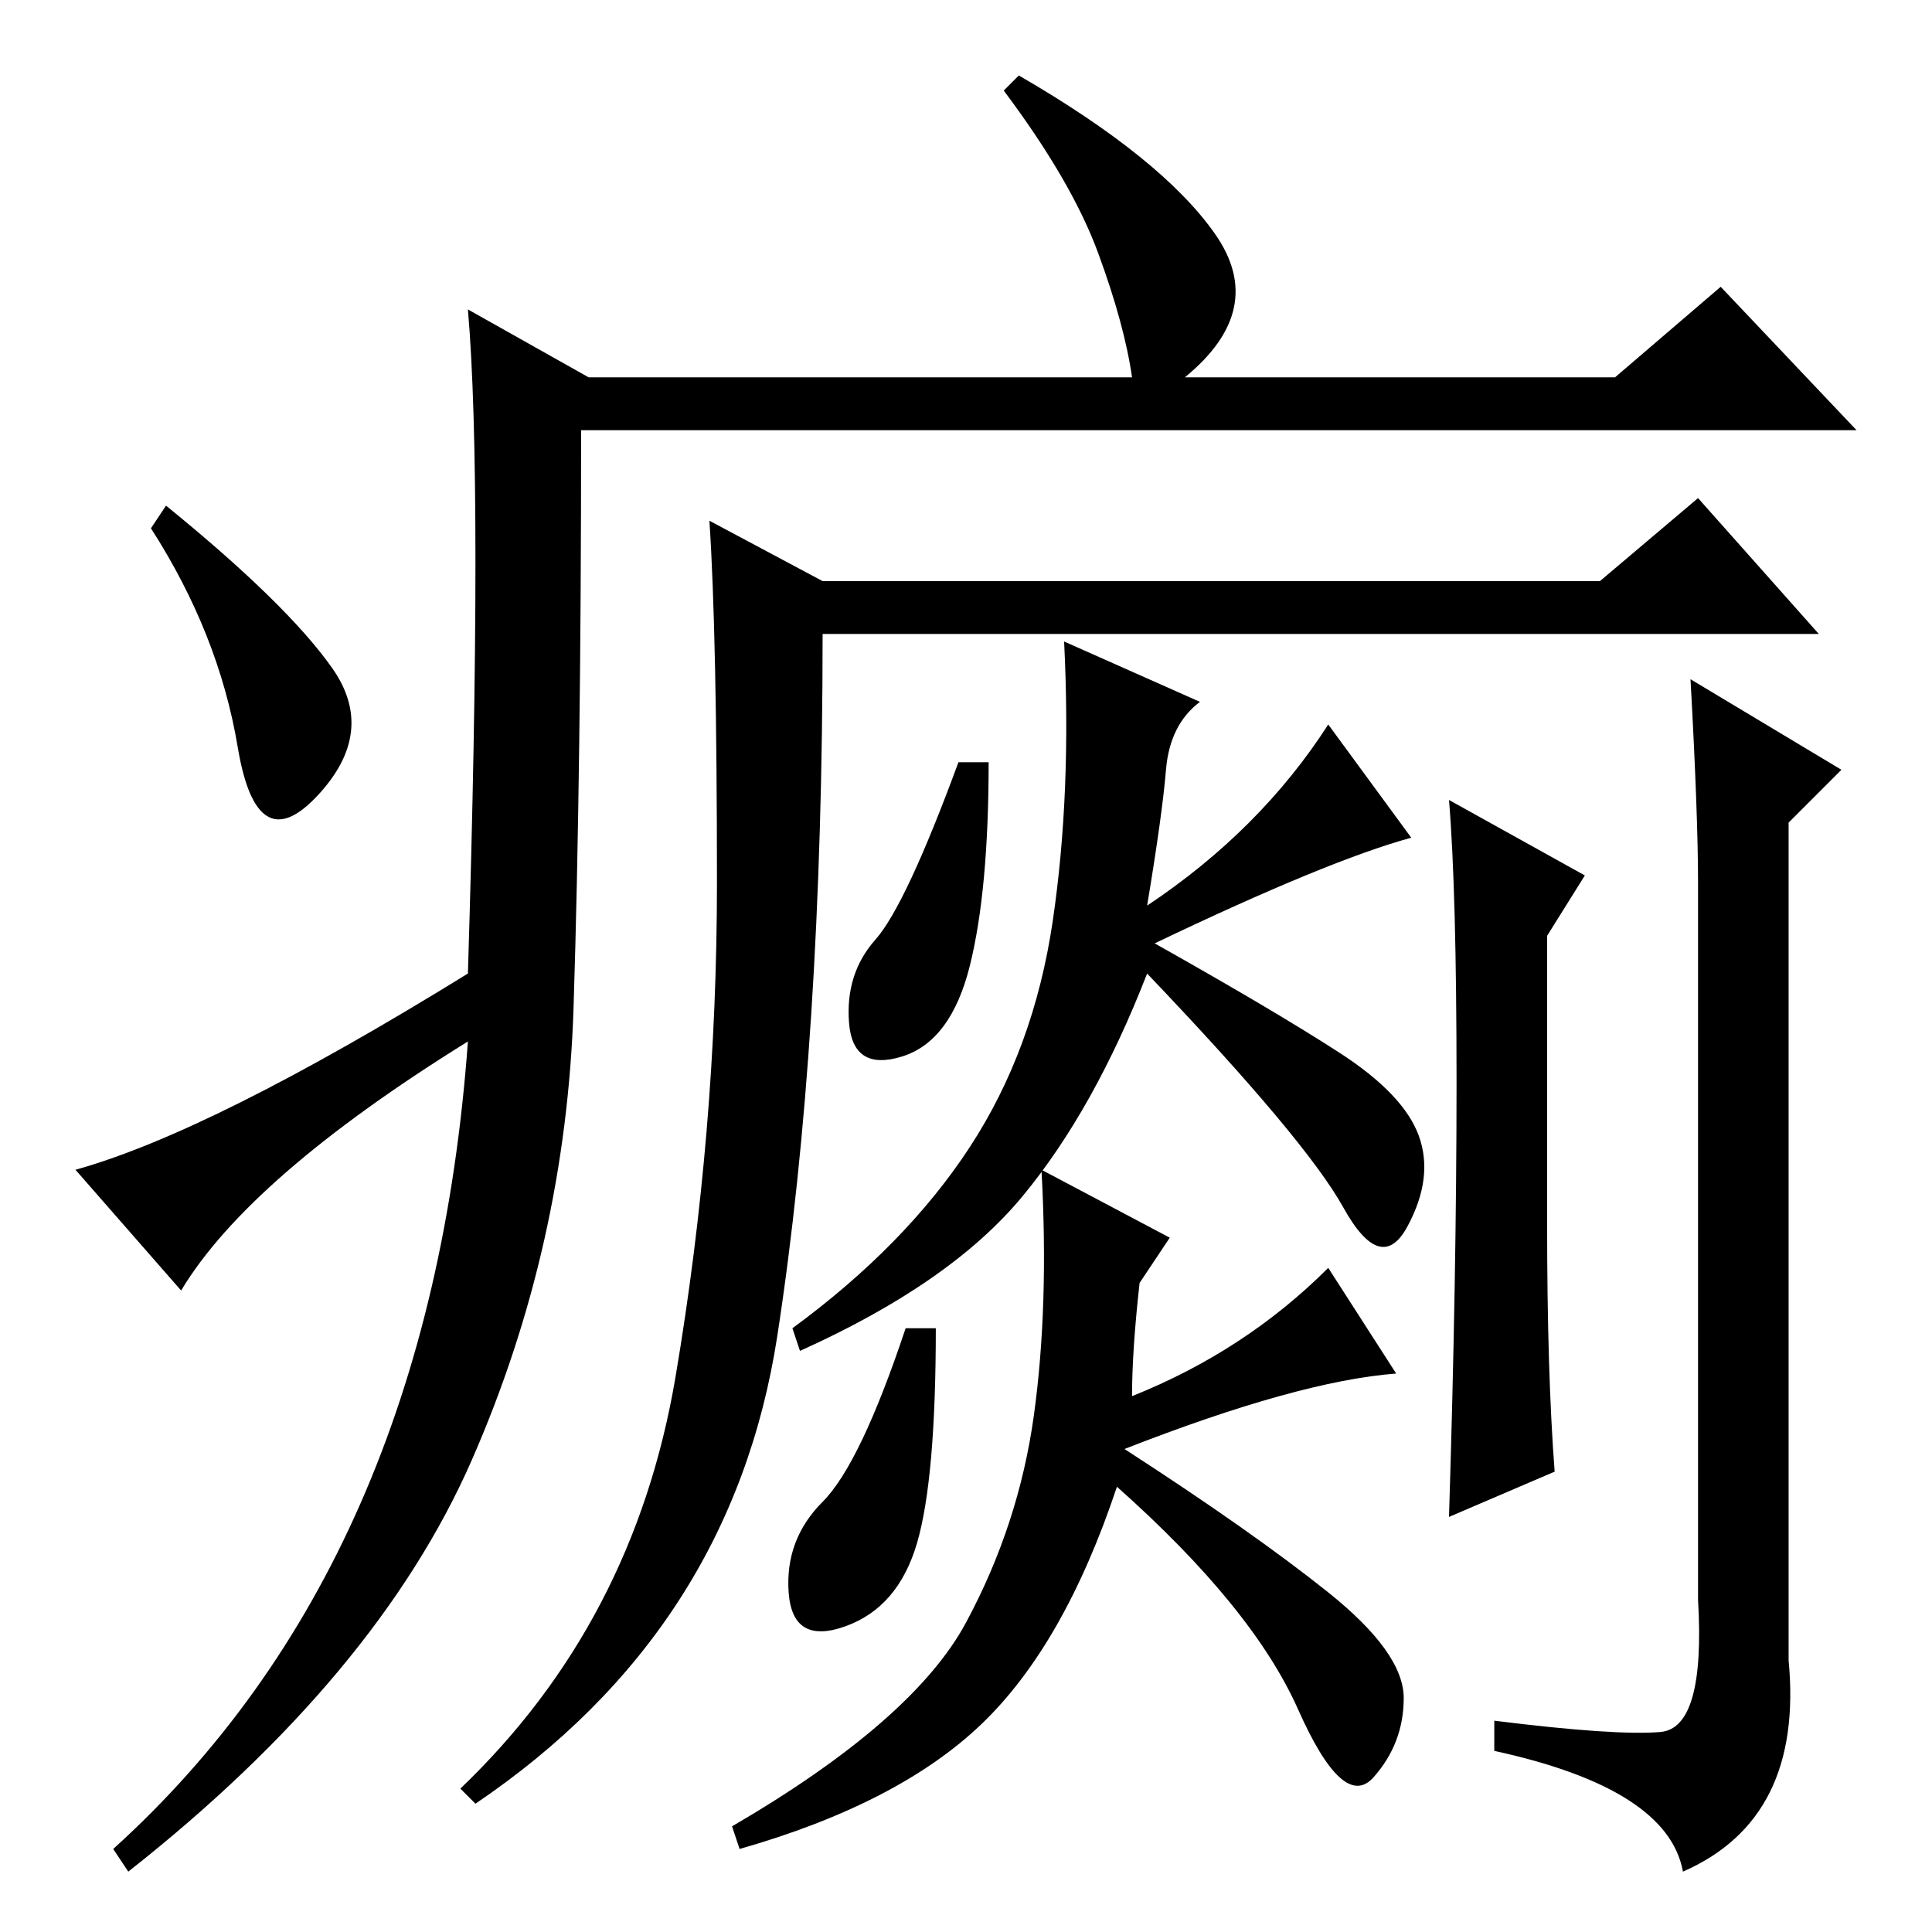 <?xml version="1.0" standalone="no"?>
<!DOCTYPE svg PUBLIC "-//W3C//DTD SVG 1.1//EN" "http://www.w3.org/Graphics/SVG/1.1/DTD/svg11.dtd" >
<svg xmlns="http://www.w3.org/2000/svg" xmlns:xlink="http://www.w3.org/1999/xlink" version="1.1" viewBox="0 -36 256 256">
  <g transform="matrix(1 0 0 -1 0 220)">
   <path fill="currentColor"
d="M62 215l16 -9h72q-1 7 -4.5 16.5t-12.5 21.5l2 2q19 -11 26 -21t-4 -19h57l14 12l18 -19h-169q0 -45 -1 -76.5t-13.5 -60t-45.5 -54.5l-2 3q42 38 47 107q-29 -18 -38 -33l-14 16q18 5 52 26q2 65 0 88zM44 167.5q6 -8.5 -2 -17t-10.5 6.5t-11.5 29l2 3q16 -13 22 -21.5z
M89.5 73.5q5.5 32.5 5.5 65.5t-1 48l15 -8h103l13 11l16 -18h-132q0 -54 -6 -93t-40 -62l-2 2q23 22 28.5 54.5zM128.5 128q-2.5 -10 -9 -12t-7 4.5t3.5 11t11 23.5h4q0 -17 -2.5 -27zM176 160l11 -15q-11 -3 -34 -14q16 -9 24.5 -14.5t10.5 -11t-1.5 -12t-8.5 2.5t-26 31
q-7 -18 -16.5 -29.5t-29.5 -20.5l-1 3q15 11 23.5 24t11 30t1.5 37l18 -8q-4 -3 -4.5 -9t-2.5 -18q15 10 24 24zM124 80q0 -20 -2.5 -28.5t-9.5 -11t-7.5 4.5t4.5 12t11 23h4zM193 112.5q0 25.5 -1 37.5l18 -10l-5 -8v-38q0 -20 1 -33l-14 -6q1 32 1 57.5zM220 26.5
q6 0.5 5 17.5v95q0 9 -1 27l20 -12l-7 -7v-111q2 -21 -14 -28q-2 11 -25 16v4q16 -2 22 -1.5zM151 86q-1 -9 -1 -15q15 6 26 17l9 -14q-13 -1 -36 -10q17 -11 27 -19t10 -14t-4 -10.5t-10 9t-24 29.5q-7 -21 -18 -31.5t-32 -16.5l-1 3q24 14 31 27t9 27.5t1 32.5l17 -9z" />
  </g>

</svg>
